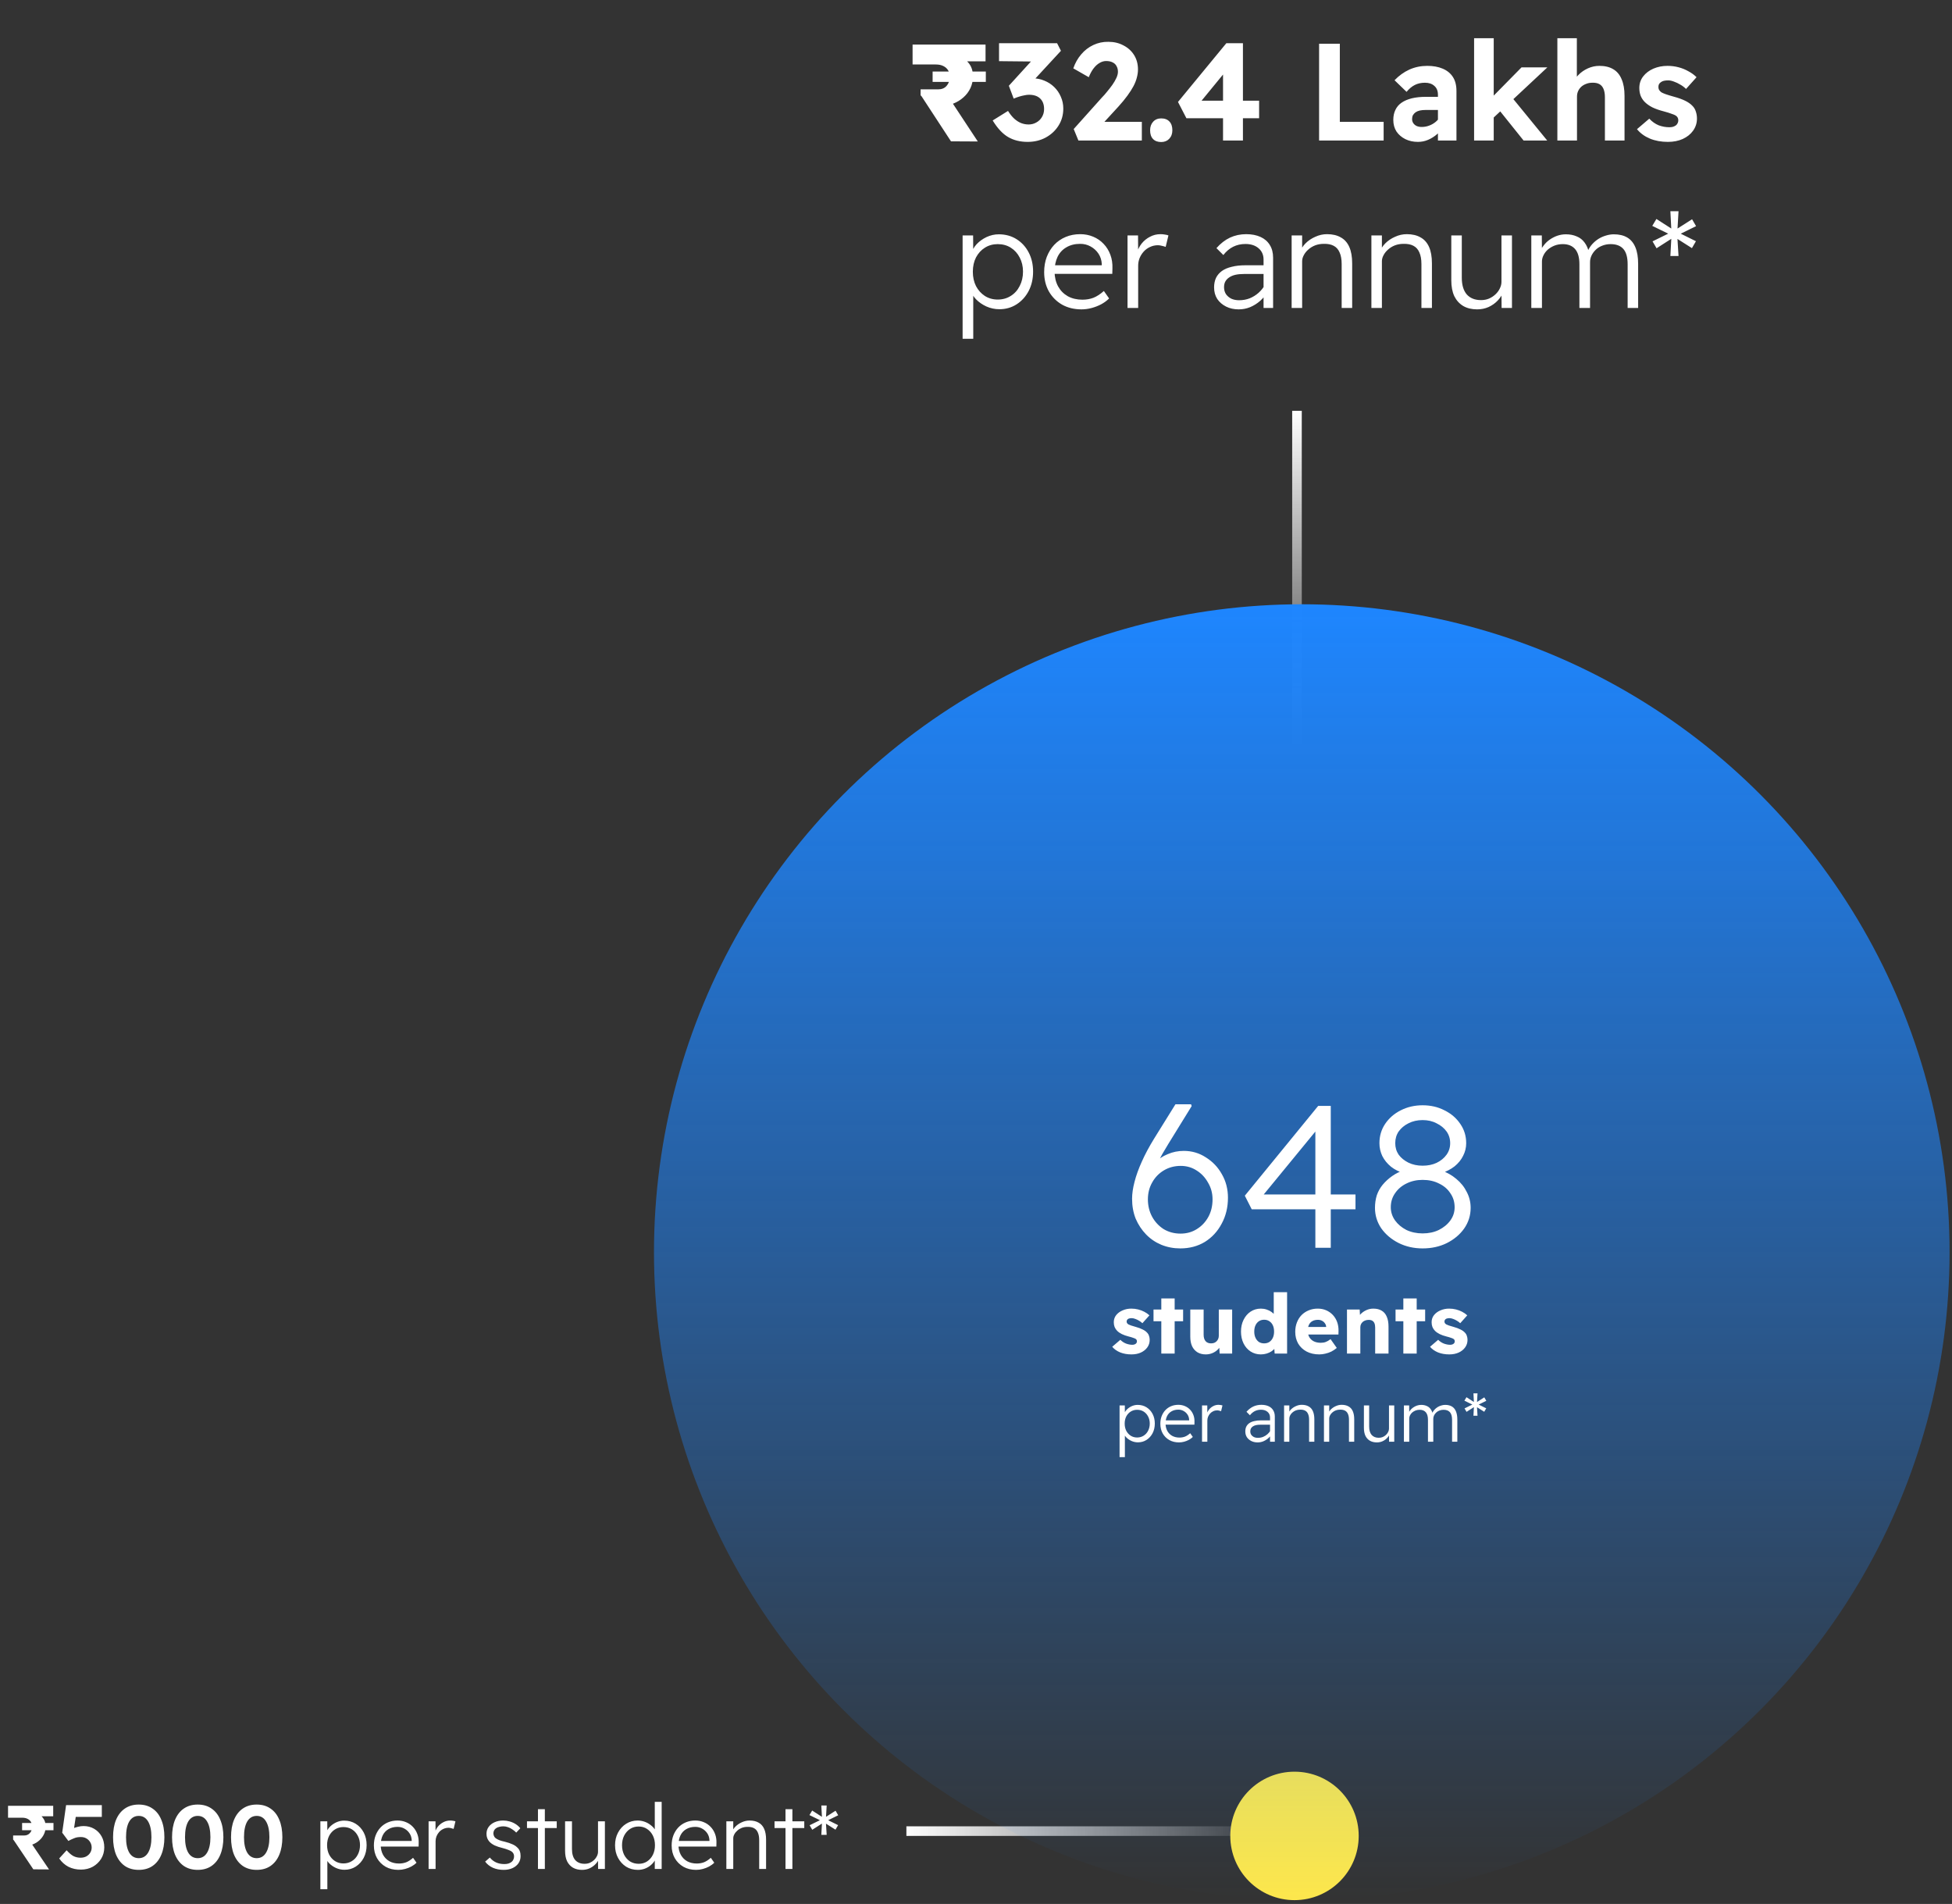 <svg width="443" height="432" viewBox="0 0 443 432" fill="none" xmlns="http://www.w3.org/2000/svg">
<rect x="0" y="0" width="443" height="432" fill="#333333" stroke="none"/>
<path d="M211.372 24.04L208.926 21.625V20.276H212.909C213.724 20.276 214.362 20.015 214.822 19.492C215.303 18.949 215.543 18.259 215.543 17.422C215.543 16.837 215.418 16.346 215.167 15.948C214.916 15.53 214.55 15.206 214.069 14.976C213.609 14.746 213.045 14.631 212.376 14.631H207.107V10.115H223.666V13.91H216.735L214.101 11.401C215.292 11.61 216.4 11.955 217.425 12.436C218.45 12.917 219.265 13.554 219.871 14.349C220.499 15.143 220.812 16.126 220.812 17.297C220.812 18.259 220.624 19.147 220.248 19.963C219.871 20.778 219.338 21.489 218.648 22.096C217.979 22.702 217.185 23.183 216.265 23.538C215.365 23.873 214.383 24.04 213.316 24.04H211.372ZM215.825 32.069L209.02 21.657L214.508 20.872L221.91 32.1L215.825 32.069ZM211.654 18.583V16.231H223.729V18.583H211.654ZM233.221 32.194C231.527 32.194 230.053 31.829 228.798 31.097C227.544 30.365 226.373 29.11 225.286 27.333L228.767 25.169C229.227 25.901 229.708 26.497 230.21 26.957C230.711 27.396 231.224 27.72 231.746 27.929C232.29 28.138 232.855 28.243 233.44 28.243C234.067 28.243 234.642 28.096 235.165 27.804C235.709 27.511 236.137 27.103 236.451 26.581C236.785 26.037 236.953 25.42 236.953 24.73C236.953 24.04 236.817 23.455 236.545 22.974C236.273 22.493 235.886 22.127 235.385 21.876C234.883 21.625 234.266 21.5 233.534 21.5C233.221 21.5 232.876 21.541 232.499 21.625C232.144 21.688 231.757 21.782 231.339 21.907C230.921 22.033 230.492 22.19 230.053 22.378L228.955 19.461L234.726 13.126L235.918 13.973L226.728 13.878V9.801H239.901L240.779 11.526L233.566 19.336L232.499 18.081C232.666 18.018 232.938 17.956 233.315 17.893C233.691 17.809 234.036 17.767 234.35 17.767C235.291 17.767 236.179 17.945 237.015 18.301C237.852 18.635 238.594 19.116 239.242 19.743C239.89 20.371 240.392 21.102 240.748 21.939C241.124 22.775 241.312 23.674 241.312 24.636C241.312 26.079 240.946 27.375 240.215 28.525C239.504 29.654 238.531 30.553 237.298 31.222C236.085 31.87 234.726 32.194 233.221 32.194ZM244.741 31.881L243.675 29.278L250.104 22.096C250.481 21.719 250.868 21.28 251.265 20.778C251.683 20.276 252.08 19.764 252.457 19.241C252.833 18.698 253.136 18.175 253.366 17.673C253.596 17.172 253.711 16.712 253.711 16.293C253.711 15.791 253.607 15.363 253.398 15.008C253.209 14.631 252.917 14.349 252.519 14.161C252.122 13.952 251.631 13.847 251.045 13.847C250.523 13.847 250.021 13.993 249.54 14.286C249.059 14.558 248.61 14.966 248.191 15.509C247.773 16.053 247.407 16.722 247.094 17.517L243.581 15.509C243.999 14.297 244.595 13.241 245.369 12.342C246.142 11.422 247.062 10.711 248.129 10.209C249.195 9.707 250.334 9.467 251.547 9.488C252.823 9.488 253.962 9.759 254.966 10.303C255.99 10.826 256.795 11.557 257.381 12.498C257.966 13.439 258.259 14.527 258.259 15.76C258.259 16.346 258.175 16.952 258.008 17.579C257.862 18.186 257.611 18.834 257.255 19.524C256.9 20.193 256.44 20.914 255.875 21.688C255.311 22.461 254.631 23.287 253.837 24.166L248.913 29.529L248.285 27.647H259.137V31.881H244.741ZM263.523 32.226C262.729 32.226 262.112 31.996 261.673 31.536C261.234 31.076 261.014 30.417 261.014 29.56C261.014 28.765 261.244 28.117 261.704 27.616C262.164 27.114 262.771 26.863 263.523 26.863C264.339 26.863 264.966 27.103 265.405 27.584C265.844 28.044 266.064 28.703 266.064 29.56C266.064 30.355 265.823 31.003 265.342 31.505C264.882 31.985 264.276 32.226 263.523 32.226ZM277.564 31.881V14.223L279.665 14.349L272.075 23.601L271.574 22.848H285.75V26.831H269.253L267.34 23.131L278.317 9.801H282.08V31.881H277.564ZM299.365 31.881V9.927H304.07V27.647H314.012V31.881H299.365ZM326.335 31.881V21.5C326.335 20.622 326.063 19.952 325.52 19.492C324.997 19.012 324.286 18.771 323.387 18.771C322.53 18.771 321.766 18.938 321.097 19.273C320.428 19.607 319.801 20.13 319.215 20.841L316.487 18.206C317.491 17.161 318.609 16.356 319.843 15.791C321.097 15.227 322.456 14.945 323.92 14.945C325.258 14.945 326.419 15.154 327.401 15.572C328.405 15.99 329.179 16.617 329.722 17.454C330.266 18.29 330.538 19.346 330.538 20.622V31.881H326.335ZM321.787 32.194C320.742 32.194 319.79 31.985 318.933 31.567C318.097 31.149 317.428 30.574 316.926 29.842C316.445 29.09 316.205 28.211 316.205 27.208C316.205 26.351 316.361 25.598 316.675 24.95C316.989 24.28 317.449 23.737 318.055 23.319C318.682 22.88 319.456 22.545 320.376 22.315C321.317 22.085 322.404 21.97 323.638 21.97H328.53L328.248 24.95H323.575C323.073 24.95 322.624 24.991 322.226 25.075C321.85 25.159 321.526 25.295 321.254 25.483C321.003 25.671 320.805 25.89 320.658 26.141C320.533 26.392 320.47 26.685 320.47 27.02C320.47 27.375 320.564 27.689 320.752 27.96C320.94 28.232 321.191 28.441 321.505 28.588C321.84 28.734 322.216 28.807 322.634 28.807C323.24 28.807 323.815 28.703 324.359 28.494C324.924 28.285 325.425 27.992 325.864 27.616C326.304 27.239 326.649 26.811 326.899 26.33L327.746 28.556C327.307 29.267 326.774 29.895 326.147 30.438C325.52 30.982 324.84 31.41 324.108 31.724C323.376 32.038 322.603 32.194 321.787 32.194ZM338.745 26.894L337.522 23.193L345.3 15.29H351.165L338.745 26.894ZM334.542 31.881V8.672H338.996V31.881H334.542ZM345.77 31.881L339.811 24.448L342.979 21.907L351.133 31.881H345.77ZM353.44 31.881V8.672H357.862V18.677L356.984 19.053C357.193 18.301 357.601 17.621 358.207 17.015C358.813 16.387 359.535 15.886 360.371 15.509C361.207 15.133 362.075 14.945 362.974 14.945C364.229 14.945 365.274 15.196 366.111 15.697C366.968 16.199 367.606 16.962 368.024 17.987C368.463 18.991 368.682 20.245 368.682 21.75V31.881H364.229V22.064C364.229 21.311 364.124 20.684 363.915 20.182C363.706 19.681 363.392 19.315 362.974 19.085C362.556 18.855 362.023 18.75 361.375 18.771C360.873 18.771 360.413 18.855 359.995 19.022C359.577 19.168 359.2 19.388 358.866 19.681C358.552 19.973 358.312 20.308 358.144 20.684C357.977 21.061 357.893 21.479 357.893 21.939V31.881H355.667C355.207 31.881 354.788 31.881 354.412 31.881C354.036 31.881 353.712 31.881 353.44 31.881ZM378.533 32.194C377.006 32.194 375.637 31.944 374.424 31.442C373.232 30.94 372.26 30.229 371.507 29.309L374.299 26.925C374.947 27.616 375.658 28.117 376.431 28.431C377.226 28.724 378.031 28.87 378.846 28.87C379.139 28.87 379.411 28.839 379.662 28.776C379.913 28.692 380.132 28.588 380.32 28.462C380.508 28.316 380.644 28.149 380.728 27.96C380.833 27.772 380.885 27.553 380.885 27.302C380.885 26.842 380.697 26.486 380.32 26.235C380.153 26.11 379.839 25.974 379.379 25.828C378.94 25.66 378.376 25.483 377.686 25.295C376.619 25.023 375.72 24.709 374.989 24.354C374.257 23.977 373.661 23.549 373.201 23.068C372.825 22.671 372.532 22.21 372.323 21.688C372.135 21.165 372.04 20.59 372.04 19.963C372.04 18.959 372.333 18.081 372.919 17.328C373.504 16.576 374.278 15.99 375.239 15.572C376.222 15.154 377.289 14.945 378.439 14.945C379.296 14.945 380.122 15.049 380.916 15.258C381.732 15.467 382.484 15.771 383.174 16.168C383.885 16.544 384.502 16.994 385.025 17.517L382.641 20.182C382.265 19.806 381.836 19.482 381.355 19.21C380.874 18.917 380.393 18.687 379.913 18.52C379.432 18.332 378.993 18.238 378.595 18.238C378.24 18.238 377.916 18.269 377.623 18.332C377.351 18.395 377.121 18.499 376.933 18.646C376.745 18.771 376.599 18.928 376.494 19.116C376.41 19.304 376.369 19.513 376.369 19.743C376.369 19.973 376.421 20.193 376.525 20.402C376.651 20.59 376.818 20.768 377.027 20.935C377.236 21.061 377.571 21.207 378.031 21.374C378.512 21.541 379.129 21.73 379.881 21.939C380.885 22.21 381.732 22.514 382.422 22.848C383.112 23.183 383.666 23.57 384.084 24.009C384.46 24.385 384.722 24.824 384.868 25.326C385.035 25.807 385.119 26.33 385.119 26.894C385.119 27.919 384.826 28.839 384.241 29.654C383.676 30.449 382.892 31.076 381.888 31.536C380.906 31.975 379.787 32.194 378.533 32.194ZM218.462 76.875V53.415H220.845L220.877 57.775L220.438 57.618C220.626 56.823 221.023 56.092 221.629 55.422C222.257 54.753 223.009 54.21 223.888 53.791C224.787 53.373 225.717 53.164 226.679 53.164C228.184 53.164 229.522 53.53 230.693 54.262C231.864 54.994 232.784 55.997 233.453 57.273C234.122 58.548 234.457 60.002 234.457 61.632C234.457 63.263 234.122 64.727 233.453 66.023C232.784 67.299 231.864 68.313 230.693 69.065C229.543 69.797 228.247 70.163 226.804 70.163C225.78 70.163 224.797 69.954 223.856 69.536C222.936 69.118 222.142 68.564 221.473 67.874C220.824 67.184 220.427 66.441 220.281 65.647L220.877 65.396V76.875H218.462ZM226.428 67.968C227.536 67.968 228.519 67.696 229.376 67.152C230.254 66.609 230.934 65.856 231.415 64.894C231.917 63.932 232.167 62.845 232.167 61.632C232.167 60.441 231.917 59.374 231.415 58.433C230.934 57.492 230.265 56.75 229.407 56.206C228.55 55.663 227.557 55.391 226.428 55.391C225.341 55.391 224.368 55.663 223.511 56.206C222.675 56.729 222.006 57.461 221.504 58.402C221.023 59.343 220.783 60.43 220.783 61.664C220.783 62.876 221.023 63.964 221.504 64.925C222.006 65.866 222.675 66.609 223.511 67.152C224.368 67.696 225.341 67.968 226.428 67.968ZM245.437 70.195C243.785 70.195 242.322 69.839 241.046 69.128C239.771 68.396 238.767 67.393 238.035 66.117C237.324 64.842 236.969 63.389 236.969 61.758C236.969 60.482 237.168 59.322 237.565 58.276C237.983 57.21 238.548 56.301 239.258 55.548C239.99 54.774 240.858 54.178 241.862 53.76C242.865 53.342 243.963 53.133 245.155 53.133C246.2 53.133 247.172 53.321 248.072 53.697C248.991 54.074 249.786 54.617 250.455 55.328C251.124 56.018 251.636 56.844 251.992 57.806C252.347 58.747 252.504 59.792 252.462 60.942L252.431 62.134H238.694L238.192 60.19H250.455L250.016 60.723L250.047 59.939C250.006 59.04 249.755 58.245 249.295 57.555C248.835 56.865 248.239 56.322 247.507 55.924C246.796 55.527 246.012 55.328 245.155 55.328C243.942 55.328 242.897 55.59 242.018 56.112C241.14 56.614 240.471 57.336 240.011 58.276C239.572 59.197 239.342 60.305 239.321 61.601C239.342 62.897 239.614 64.026 240.137 64.988C240.659 65.929 241.391 66.671 242.332 67.215C243.294 67.738 244.402 67.999 245.657 67.999C246.556 67.999 247.392 67.853 248.166 67.56C248.939 67.246 249.723 66.734 250.518 66.023L251.71 67.717C251.208 68.219 250.612 68.658 249.922 69.034C249.253 69.389 248.532 69.672 247.758 69.881C246.984 70.09 246.211 70.195 245.437 70.195ZM255.889 69.881V53.415H258.273L258.304 58.182L258.022 57.367C258.231 56.614 258.587 55.914 259.088 55.266C259.611 54.617 260.238 54.105 260.97 53.729C261.702 53.331 262.507 53.133 263.385 53.133C263.741 53.133 264.075 53.164 264.389 53.227C264.702 53.269 264.964 53.331 265.173 53.415L264.546 56.018C264.253 55.914 263.95 55.83 263.636 55.767C263.343 55.684 263.061 55.642 262.789 55.642C262.141 55.642 261.535 55.778 260.97 56.05C260.426 56.301 259.956 56.646 259.559 57.085C259.162 57.524 258.848 58.026 258.618 58.59C258.409 59.134 258.304 59.698 258.304 60.284V69.881H255.889ZM286.761 69.881V58.904C286.761 57.837 286.385 56.98 285.632 56.332C284.88 55.684 283.886 55.36 282.653 55.36C281.628 55.36 280.698 55.569 279.862 55.987C279.025 56.405 278.283 57.032 277.635 57.869L276.067 56.301C277.007 55.234 278.032 54.44 279.14 53.917C280.269 53.394 281.492 53.133 282.81 53.133C284.064 53.133 285.151 53.342 286.071 53.76C286.991 54.178 287.692 54.785 288.173 55.579C288.675 56.374 288.926 57.336 288.926 58.465V69.881H286.761ZM281.116 70.195C280.05 70.195 279.098 69.985 278.262 69.567C277.426 69.149 276.757 68.574 276.255 67.842C275.774 67.09 275.533 66.211 275.533 65.208C275.533 64.392 275.68 63.671 275.973 63.044C276.286 62.416 276.736 61.894 277.321 61.475C277.907 61.057 278.649 60.744 279.548 60.535C280.447 60.305 281.472 60.19 282.622 60.19H287.828L287.64 62.166H282.308C281.576 62.166 280.928 62.228 280.363 62.354C279.82 62.479 279.349 62.678 278.952 62.95C278.576 63.2 278.283 63.514 278.074 63.891C277.886 64.246 277.792 64.675 277.792 65.176C277.792 65.762 277.938 66.284 278.231 66.745C278.544 67.184 278.952 67.529 279.454 67.779C279.977 68.01 280.562 68.124 281.21 68.124C282.067 68.124 282.872 67.978 283.625 67.685C284.378 67.372 285.047 66.954 285.632 66.431C286.239 65.887 286.72 65.281 287.075 64.612L287.734 66.117C287.274 66.912 286.699 67.623 286.009 68.25C285.319 68.856 284.556 69.337 283.719 69.693C282.904 70.027 282.036 70.195 281.116 70.195ZM293.133 69.881V53.415H295.517V56.928L295.046 57.21C295.276 56.478 295.694 55.809 296.301 55.203C296.907 54.596 297.639 54.105 298.496 53.729C299.353 53.331 300.242 53.133 301.162 53.133C302.396 53.133 303.431 53.373 304.267 53.854C305.124 54.314 305.772 55.036 306.212 56.018C306.651 57.001 306.87 58.245 306.87 59.751V69.881H304.487V59.907C304.487 58.841 304.33 57.963 304.016 57.273C303.723 56.583 303.274 56.081 302.667 55.767C302.082 55.454 301.34 55.307 300.441 55.328C299.73 55.328 299.071 55.443 298.465 55.673C297.879 55.903 297.367 56.217 296.928 56.614C296.489 56.991 296.144 57.419 295.893 57.9C295.642 58.36 295.517 58.82 295.517 59.28V69.881H294.356C294.168 69.881 293.969 69.881 293.76 69.881C293.551 69.881 293.342 69.881 293.133 69.881ZM311.234 69.881V53.415H313.618V56.928L313.147 57.21C313.377 56.478 313.796 55.809 314.402 55.203C315.008 54.596 315.74 54.105 316.597 53.729C317.455 53.331 318.343 53.133 319.263 53.133C320.497 53.133 321.532 53.373 322.368 53.854C323.225 54.314 323.874 55.036 324.313 56.018C324.752 57.001 324.971 58.245 324.971 59.751V69.881H322.588V59.907C322.588 58.841 322.431 57.963 322.117 57.273C321.825 56.583 321.375 56.081 320.769 55.767C320.183 55.454 319.441 55.307 318.542 55.328C317.831 55.328 317.172 55.443 316.566 55.673C315.981 55.903 315.468 56.217 315.029 56.614C314.59 56.991 314.245 57.419 313.994 57.9C313.743 58.36 313.618 58.82 313.618 59.28V69.881H312.457C312.269 69.881 312.071 69.881 311.862 69.881C311.652 69.881 311.443 69.881 311.234 69.881ZM335.232 70.195C334.019 70.195 332.974 69.944 332.095 69.442C331.217 68.919 330.538 68.177 330.057 67.215C329.597 66.232 329.367 65.03 329.367 63.608V53.415H331.75V63.012C331.75 64.664 332.127 65.929 332.88 66.807C333.653 67.665 334.73 68.093 336.11 68.093C336.779 68.093 337.385 67.978 337.929 67.748C338.494 67.497 338.985 67.173 339.403 66.776C339.821 66.379 340.145 65.94 340.375 65.459C340.626 64.957 340.752 64.455 340.752 63.953V53.415H343.135V69.881H340.783L340.752 66.305L341.222 66.055C340.971 66.807 340.543 67.508 339.936 68.156C339.351 68.783 338.65 69.285 337.835 69.661C337.04 70.017 336.173 70.195 335.232 70.195ZM347.526 69.881V53.415H349.91L349.941 57.147L349.377 57.367C349.628 56.74 349.952 56.175 350.349 55.673C350.746 55.151 351.206 54.712 351.729 54.356C352.273 53.98 352.848 53.687 353.454 53.478C354.081 53.269 354.719 53.164 355.367 53.164C356.287 53.164 357.103 53.321 357.814 53.635C358.545 53.927 359.141 54.387 359.601 55.015C360.082 55.642 360.427 56.437 360.636 57.398H360.197L360.385 56.865C360.636 56.322 360.96 55.83 361.358 55.391C361.776 54.931 362.246 54.534 362.769 54.199C363.313 53.865 363.877 53.614 364.463 53.447C365.069 53.258 365.665 53.164 366.25 53.164C367.463 53.164 368.477 53.405 369.292 53.886C370.108 54.367 370.725 55.109 371.143 56.112C371.561 57.095 371.77 58.35 371.77 59.876V69.881H369.387V59.97C369.387 58.381 369.062 57.221 368.414 56.489C367.766 55.757 366.804 55.391 365.529 55.391C364.86 55.391 364.233 55.506 363.647 55.736C363.083 55.945 362.591 56.248 362.173 56.646C361.755 57.043 361.431 57.482 361.201 57.963C360.971 58.444 360.856 58.956 360.856 59.5V69.881H358.441V59.939C358.441 58.412 358.117 57.273 357.469 56.52C356.82 55.767 355.89 55.391 354.677 55.391C353.987 55.391 353.35 55.506 352.764 55.736C352.2 55.966 351.698 56.269 351.259 56.646C350.84 57.022 350.516 57.451 350.286 57.931C350.056 58.392 349.941 58.862 349.941 59.343V69.881H347.526ZM379.086 58.088L379.305 54.011L379.525 54.042L375.949 56.332L375.04 54.764L378.866 52.882L378.835 53.133L374.977 51.251L375.918 49.683L379.525 52.004L379.305 52.129L379.086 47.927H380.936L380.685 52.255L380.372 52.067L384.01 49.746L384.919 51.314L381.093 53.196V52.851L384.888 54.732L383.978 56.301L380.372 54.011L380.685 54.042L380.936 58.088H379.086Z" fill="white"/>
<line x1="294.345" y1="169.162" x2="294.345" y2="93.216" stroke="url(#paint0_linear_197_672)" stroke-width="2.178"/>
<path d="M4.336 418.836L2.978 417.395V416.469H5.468C6.017 416.469 6.456 416.284 6.785 415.914C7.128 415.529 7.3 415.042 7.3 414.452C7.3 414.041 7.204 413.684 7.012 413.382C6.833 413.08 6.573 412.847 6.23 412.682C5.9 412.518 5.502 412.435 5.036 412.435H1.825V409.739H12.075V412.106H7.753L5.921 410.583C6.717 410.665 7.451 410.871 8.123 411.2C8.809 411.516 9.351 411.941 9.749 412.476C10.161 413.011 10.367 413.656 10.367 414.411C10.367 415.029 10.243 415.605 9.996 416.14C9.749 416.675 9.406 417.142 8.967 417.54C8.542 417.937 8.034 418.253 7.444 418.486C6.868 418.72 6.243 418.836 5.571 418.836H4.336ZM7.568 424.146L3.039 417.416L6.209 416.902L11.128 424.167L7.568 424.146ZM5.015 415.276V413.629H12.137V415.276H5.015ZM18.375 424.208C17.332 424.208 16.386 423.995 15.535 423.57C14.698 423.131 13.998 422.5 13.435 421.677L15.123 419.824C15.713 420.483 16.241 420.929 16.708 421.162C17.188 421.395 17.717 421.512 18.293 421.512C18.773 421.512 19.198 421.416 19.569 421.224C19.953 421.018 20.255 420.737 20.475 420.38C20.694 420.023 20.804 419.632 20.804 419.207C20.804 418.754 20.694 418.349 20.475 417.992C20.255 417.622 19.96 417.334 19.59 417.128C19.233 416.922 18.821 416.819 18.355 416.819C18.067 416.819 17.792 416.84 17.531 416.881C17.284 416.922 17.003 417.011 16.688 417.149C16.372 417.272 15.981 417.457 15.514 417.704L14.115 415.831L15 409.574H23.109V412.25H16.585L17.326 411.344L16.646 415.872L15.679 415.399C15.885 415.207 16.166 415.035 16.523 414.884C16.893 414.72 17.284 414.589 17.696 414.493C18.121 414.384 18.54 414.329 18.951 414.329C19.857 414.329 20.66 414.535 21.36 414.946C22.073 415.358 22.636 415.927 23.047 416.655C23.459 417.382 23.665 418.219 23.665 419.166C23.665 420.112 23.431 420.97 22.965 421.738C22.498 422.493 21.867 423.097 21.072 423.55C20.276 423.989 19.377 424.208 18.375 424.208ZM31.485 424.27C30.264 424.27 29.214 423.975 28.336 423.385C27.471 422.781 26.806 421.93 26.339 420.833C25.886 419.721 25.66 418.397 25.66 416.86C25.66 415.324 25.886 414.006 26.339 412.909C26.806 411.797 27.471 410.946 28.336 410.356C29.214 409.753 30.264 409.451 31.485 409.451C32.706 409.451 33.749 409.753 34.613 410.356C35.491 410.946 36.157 411.797 36.61 412.909C37.076 414.006 37.309 415.324 37.309 416.86C37.309 418.397 37.076 419.721 36.61 420.833C36.157 421.93 35.491 422.781 34.613 423.385C33.749 423.975 32.706 424.27 31.485 424.27ZM31.485 421.615C32.404 421.615 33.111 421.203 33.605 420.38C34.112 419.543 34.366 418.37 34.366 416.86C34.366 415.31 34.112 414.116 33.605 413.279C33.111 412.442 32.404 412.024 31.485 412.024C30.565 412.024 29.852 412.442 29.344 413.279C28.85 414.116 28.603 415.31 28.603 416.86C28.603 418.37 28.85 419.543 29.344 420.38C29.852 421.203 30.565 421.615 31.485 421.615ZM44.871 424.27C43.65 424.27 42.6 423.975 41.722 423.385C40.858 422.781 40.192 421.93 39.726 420.833C39.273 419.721 39.046 418.397 39.046 416.86C39.046 415.324 39.273 414.006 39.726 412.909C40.192 411.797 40.858 410.946 41.722 410.356C42.6 409.753 43.65 409.451 44.871 409.451C46.092 409.451 47.135 409.753 48 410.356C48.878 410.946 49.543 411.797 49.996 412.909C50.463 414.006 50.696 415.324 50.696 416.86C50.696 418.397 50.463 419.721 49.996 420.833C49.543 421.93 48.878 422.781 48 423.385C47.135 423.975 46.092 424.27 44.871 424.27ZM44.871 421.615C45.791 421.615 46.497 421.203 46.991 420.38C47.499 419.543 47.753 418.37 47.753 416.86C47.753 415.31 47.499 414.116 46.991 413.279C46.497 412.442 45.791 412.024 44.871 412.024C43.952 412.024 43.238 412.442 42.731 413.279C42.237 414.116 41.99 415.31 41.99 416.86C41.99 418.37 42.237 419.543 42.731 420.38C43.238 421.203 43.952 421.615 44.871 421.615ZM58.258 424.27C57.036 424.27 55.987 423.975 55.108 423.385C54.244 422.781 53.578 421.93 53.112 420.833C52.659 419.721 52.433 418.397 52.433 416.86C52.433 415.324 52.659 414.006 53.112 412.909C53.578 411.797 54.244 410.946 55.108 410.356C55.987 409.753 57.036 409.451 58.258 409.451C59.479 409.451 60.522 409.753 61.386 410.356C62.264 410.946 62.93 411.797 63.383 412.909C63.849 414.006 64.082 415.324 64.082 416.86C64.082 418.397 63.849 419.721 63.383 420.833C62.93 421.93 62.264 422.781 61.386 423.385C60.522 423.975 59.479 424.27 58.258 424.27ZM58.258 421.615C59.177 421.615 59.883 421.203 60.377 420.38C60.885 419.543 61.139 418.37 61.139 416.86C61.139 415.31 60.885 414.116 60.377 413.279C59.883 412.442 59.177 412.024 58.258 412.024C57.338 412.024 56.625 412.442 56.117 413.279C55.623 414.116 55.376 415.31 55.376 416.86C55.376 418.37 55.623 419.543 56.117 420.38C56.625 421.203 57.338 421.615 58.258 421.615ZM72.707 428.654V413.258H74.272L74.292 416.119L74.004 416.016C74.127 415.495 74.388 415.015 74.786 414.576C75.198 414.137 75.692 413.78 76.268 413.505C76.858 413.231 77.469 413.094 78.1 413.094C79.088 413.094 79.966 413.334 80.734 413.814C81.503 414.294 82.106 414.953 82.546 415.79C82.985 416.627 83.204 417.581 83.204 418.651C83.204 419.721 82.985 420.682 82.546 421.532C82.106 422.369 81.503 423.035 80.734 423.529C79.98 424.009 79.129 424.249 78.182 424.249C77.51 424.249 76.865 424.112 76.247 423.838C75.644 423.563 75.122 423.2 74.683 422.747C74.258 422.294 73.997 421.807 73.901 421.286L74.292 421.121V428.654H72.707ZM77.935 422.809C78.662 422.809 79.307 422.63 79.87 422.273C80.446 421.917 80.892 421.423 81.208 420.792C81.537 420.16 81.702 419.447 81.702 418.651C81.702 417.869 81.537 417.169 81.208 416.552C80.892 415.934 80.453 415.447 79.89 415.09C79.328 414.734 78.676 414.555 77.935 414.555C77.222 414.555 76.584 414.734 76.021 415.09C75.472 415.433 75.033 415.914 74.704 416.531C74.388 417.149 74.23 417.862 74.23 418.672C74.23 419.467 74.388 420.181 74.704 420.812C75.033 421.43 75.472 421.917 76.021 422.273C76.584 422.63 77.222 422.809 77.935 422.809ZM90.41 424.27C89.326 424.27 88.365 424.037 87.528 423.57C86.691 423.09 86.033 422.431 85.552 421.594C85.086 420.757 84.853 419.804 84.853 418.733C84.853 417.896 84.983 417.135 85.244 416.449C85.518 415.749 85.889 415.152 86.355 414.658C86.835 414.15 87.405 413.759 88.064 413.485C88.722 413.21 89.442 413.073 90.225 413.073C90.911 413.073 91.549 413.197 92.139 413.444C92.743 413.691 93.264 414.047 93.703 414.514C94.142 414.967 94.478 415.509 94.712 416.14C94.945 416.757 95.048 417.444 95.02 418.198L95 418.98H85.985L85.655 417.704H93.703L93.415 418.054L93.435 417.54C93.408 416.95 93.243 416.428 92.941 415.975C92.64 415.523 92.249 415.166 91.768 414.905C91.302 414.644 90.787 414.514 90.225 414.514C89.429 414.514 88.743 414.686 88.166 415.029C87.59 415.358 87.151 415.831 86.849 416.449C86.561 417.052 86.41 417.78 86.396 418.63C86.41 419.481 86.588 420.222 86.931 420.853C87.275 421.471 87.755 421.958 88.372 422.315C89.003 422.658 89.731 422.829 90.554 422.829C91.144 422.829 91.693 422.733 92.201 422.541C92.708 422.335 93.223 421.999 93.744 421.532L94.526 422.644C94.197 422.973 93.806 423.261 93.353 423.508C92.914 423.742 92.441 423.927 91.933 424.064C91.425 424.201 90.918 424.27 90.41 424.27ZM97.269 424.064V413.258H98.833L98.854 416.387L98.669 415.852C98.806 415.358 99.039 414.898 99.368 414.473C99.712 414.047 100.123 413.711 100.603 413.464C101.084 413.204 101.612 413.073 102.188 413.073C102.422 413.073 102.641 413.094 102.847 413.135C103.053 413.162 103.224 413.204 103.361 413.258L102.95 414.967C102.758 414.898 102.559 414.843 102.353 414.802C102.161 414.747 101.976 414.72 101.797 414.72C101.372 414.72 100.974 414.809 100.603 414.987C100.247 415.152 99.938 415.378 99.677 415.667C99.416 415.955 99.211 416.284 99.06 416.655C98.923 417.011 98.854 417.382 98.854 417.766V424.064H97.269ZM114.318 424.27C113.413 424.27 112.596 424.112 111.869 423.797C111.142 423.467 110.552 423.001 110.099 422.397L111.169 421.471C111.567 421.965 112.04 422.335 112.589 422.582C113.138 422.829 113.762 422.953 114.462 422.953C114.819 422.953 115.135 422.911 115.409 422.829C115.683 422.733 115.917 422.61 116.109 422.459C116.301 422.294 116.438 422.109 116.52 421.903C116.617 421.683 116.665 421.45 116.665 421.203C116.665 420.75 116.486 420.387 116.129 420.112C115.937 419.975 115.67 419.845 115.327 419.721C114.997 419.584 114.593 419.454 114.112 419.33C113.371 419.152 112.747 418.946 112.239 418.713C111.745 418.466 111.354 418.184 111.066 417.869C110.847 417.622 110.682 417.354 110.572 417.066C110.462 416.778 110.408 416.449 110.408 416.078C110.408 415.488 110.572 414.967 110.902 414.514C111.231 414.061 111.677 413.711 112.239 413.464C112.816 413.204 113.467 413.073 114.195 413.073C114.689 413.073 115.176 413.142 115.656 413.279C116.15 413.416 116.603 413.615 117.014 413.876C117.426 414.137 117.783 414.452 118.085 414.823L117.159 415.811C116.884 415.523 116.582 415.276 116.253 415.07C115.937 414.85 115.608 414.686 115.265 414.576C114.922 414.452 114.586 414.391 114.256 414.391C113.9 414.391 113.577 414.432 113.289 414.514C113.001 414.583 112.754 414.692 112.548 414.843C112.356 414.981 112.212 415.152 112.116 415.358C112.02 415.55 111.972 415.776 111.972 416.037C111.986 416.229 112.034 416.421 112.116 416.613C112.198 416.792 112.315 416.943 112.466 417.066C112.658 417.217 112.932 417.368 113.289 417.519C113.646 417.656 114.078 417.78 114.586 417.889C115.244 418.054 115.8 418.239 116.253 418.445C116.706 418.637 117.069 418.871 117.344 419.145C117.632 419.392 117.838 419.68 117.961 420.009C118.085 420.339 118.146 420.716 118.146 421.141C118.146 421.759 117.982 422.308 117.652 422.788C117.323 423.255 116.87 423.618 116.294 423.879C115.718 424.14 115.059 424.27 114.318 424.27ZM122.088 424.064V410.5H123.652V424.064H122.088ZM119.598 414.782V413.258H126.349V414.782H119.598ZM132.092 424.27C131.296 424.27 130.61 424.105 130.034 423.776C129.458 423.433 129.012 422.946 128.696 422.315C128.394 421.67 128.243 420.881 128.243 419.948V413.258H129.807V419.557C129.807 420.641 130.054 421.471 130.548 422.047C131.056 422.61 131.763 422.891 132.668 422.891C133.107 422.891 133.505 422.815 133.862 422.665C134.233 422.5 134.555 422.287 134.83 422.026C135.104 421.766 135.317 421.478 135.468 421.162C135.632 420.833 135.715 420.503 135.715 420.174V413.258H137.279V424.064H135.735L135.715 421.718L136.023 421.553C135.859 422.047 135.577 422.507 135.179 422.932C134.795 423.344 134.336 423.673 133.8 423.92C133.279 424.153 132.71 424.27 132.092 424.27ZM144.771 424.27C143.769 424.27 142.877 424.03 142.095 423.55C141.327 423.056 140.716 422.39 140.263 421.553C139.811 420.716 139.584 419.762 139.584 418.692C139.584 417.608 139.811 416.648 140.263 415.811C140.716 414.96 141.327 414.294 142.095 413.814C142.877 413.32 143.749 413.073 144.709 413.073C145.244 413.073 145.766 413.162 146.273 413.341C146.781 413.519 147.234 413.766 147.632 414.082C148.043 414.384 148.373 414.727 148.62 415.111C148.867 415.495 149.004 415.893 149.031 416.305H148.599V408.833H150.163V424.064H148.599V421.162L148.928 421.141C148.887 421.553 148.743 421.944 148.496 422.315C148.249 422.685 147.934 423.021 147.549 423.323C147.179 423.611 146.754 423.845 146.273 424.023C145.793 424.188 145.292 424.27 144.771 424.27ZM144.956 422.891C145.67 422.891 146.301 422.713 146.85 422.356C147.412 421.985 147.851 421.484 148.167 420.853C148.482 420.222 148.64 419.495 148.64 418.672C148.64 417.848 148.482 417.121 148.167 416.49C147.851 415.859 147.412 415.358 146.85 414.987C146.301 414.617 145.663 414.432 144.935 414.432C144.208 414.432 143.556 414.617 142.98 414.987C142.418 415.358 141.972 415.866 141.642 416.51C141.327 417.142 141.169 417.869 141.169 418.692C141.169 419.488 141.327 420.208 141.642 420.853C141.972 421.484 142.418 421.985 142.98 422.356C143.556 422.713 144.215 422.891 144.956 422.891ZM157.985 424.27C156.901 424.27 155.941 424.037 155.104 423.57C154.267 423.09 153.608 422.431 153.128 421.594C152.661 420.757 152.428 419.804 152.428 418.733C152.428 417.896 152.558 417.135 152.819 416.449C153.093 415.749 153.464 415.152 153.93 414.658C154.411 414.15 154.98 413.759 155.639 413.485C156.297 413.21 157.018 413.073 157.8 413.073C158.486 413.073 159.124 413.197 159.714 413.444C160.318 413.691 160.839 414.047 161.278 414.514C161.717 414.967 162.053 415.509 162.287 416.14C162.52 416.757 162.623 417.444 162.595 418.198L162.575 418.98H153.56L153.231 417.704H161.278L160.99 418.054L161.011 417.54C160.983 416.95 160.819 416.428 160.517 415.975C160.215 415.523 159.824 415.166 159.343 414.905C158.877 414.644 158.362 414.514 157.8 414.514C157.004 414.514 156.318 414.686 155.742 415.029C155.165 415.358 154.726 415.831 154.424 416.449C154.136 417.052 153.985 417.78 153.972 418.63C153.985 419.481 154.164 420.222 154.507 420.853C154.85 421.471 155.33 421.958 155.947 422.315C156.579 422.658 157.306 422.829 158.129 422.829C158.719 422.829 159.268 422.733 159.776 422.541C160.283 422.335 160.798 421.999 161.319 421.532L162.101 422.644C161.772 422.973 161.381 423.261 160.928 423.508C160.489 423.742 160.016 423.927 159.508 424.064C159 424.201 158.493 424.27 157.985 424.27ZM164.844 424.064V413.258H166.409V415.564L166.1 415.749C166.251 415.269 166.525 414.83 166.923 414.432C167.321 414.034 167.801 413.711 168.364 413.464C168.926 413.204 169.51 413.073 170.113 413.073C170.923 413.073 171.602 413.231 172.151 413.547C172.714 413.849 173.139 414.322 173.427 414.967C173.715 415.612 173.859 416.428 173.859 417.416V424.064H172.295V417.519C172.295 416.819 172.192 416.243 171.986 415.79C171.794 415.337 171.499 415.008 171.101 414.802C170.717 414.596 170.23 414.5 169.64 414.514C169.173 414.514 168.741 414.589 168.343 414.74C167.959 414.891 167.623 415.097 167.335 415.358C167.047 415.605 166.82 415.886 166.656 416.202C166.491 416.504 166.409 416.805 166.409 417.107V424.064H165.647C165.524 424.064 165.393 424.064 165.256 424.064C165.119 424.064 164.982 424.064 164.844 424.064ZM178.267 424.064V410.5H179.831V424.064H178.267ZM175.776 414.782V413.258H182.527V414.782H175.776ZM186.398 416.325L186.542 413.65L186.686 413.67L184.34 415.173L183.743 414.144L186.254 412.909L186.233 413.073L183.702 411.838L184.319 410.809L186.686 412.332L186.542 412.415L186.398 409.657H187.612L187.447 412.497L187.242 412.373L189.629 410.85L190.226 411.879L187.715 413.114V412.888L190.205 414.123L189.609 415.152L187.242 413.65L187.447 413.67L187.612 416.325H186.398Z" fill="white"/>
<line y1="-1.089" x2="83.308" y2="-1.089" transform="matrix(-1 0 0 1 289.01 416.564)" stroke="url(#paint1_linear_197_672)" stroke-width="2.178"/>
<circle cx="293.782" cy="416.564" r="14.573" transform="rotate(-90 293.782 416.564)" fill="#FDE74C"/>
<circle cx="295.434" cy="284.123" r="147.015" fill="url(#paint2_linear_197_672)"/>
<path d="M267.87 283.261C266.337 283.261 264.895 282.985 263.546 282.433C262.227 281.881 261.077 281.099 260.096 280.087C259.115 279.075 258.333 277.894 257.75 276.545C257.198 275.165 256.922 273.647 256.922 271.991C256.922 270.856 257.106 269.583 257.474 268.173C257.842 266.731 258.394 265.198 259.13 263.573C259.866 261.917 260.801 260.169 261.936 258.329L266.766 250.555H270.308L270.446 250.969L265.11 259.617C264.221 261.058 263.423 262.453 262.718 263.803C262.043 265.121 261.476 266.348 261.016 267.483C260.587 268.617 260.295 269.629 260.142 270.519L259.314 267.299C260.081 265.949 260.939 264.83 261.89 263.941C262.841 263.021 263.883 262.331 265.018 261.871C266.153 261.38 267.364 261.135 268.652 261.135C270.492 261.135 272.163 261.625 273.666 262.607C275.199 263.557 276.411 264.83 277.3 266.425C278.22 268.019 278.68 269.798 278.68 271.761C278.68 273.938 278.205 275.901 277.254 277.649C276.334 279.397 275.061 280.777 273.436 281.789C271.811 282.77 269.955 283.261 267.87 283.261ZM267.916 279.903C269.296 279.903 270.523 279.565 271.596 278.891C272.7 278.216 273.574 277.296 274.218 276.131C274.862 274.965 275.184 273.631 275.184 272.129C275.184 270.749 274.847 269.491 274.172 268.357C273.528 267.191 272.669 266.271 271.596 265.597C270.523 264.891 269.311 264.539 267.962 264.539C266.551 264.539 265.279 264.876 264.144 265.551C263.009 266.225 262.12 267.145 261.476 268.311C260.832 269.445 260.51 270.718 260.51 272.129C260.51 273.57 260.832 274.889 261.476 276.085C262.12 277.25 262.994 278.185 264.098 278.891C265.233 279.565 266.505 279.903 267.916 279.903ZM298.517 283.123V255.385L299.483 255.569L286.419 271.485L286.235 271.025H307.625V274.383H284.073L282.509 271.301L299.161 250.923H302.013V283.123H298.517ZM322.856 283.261C320.863 283.261 319.038 282.847 317.382 282.019C315.757 281.191 314.454 280.087 313.472 278.707C312.522 277.296 312.046 275.747 312.046 274.061C312.046 273.049 312.184 272.098 312.46 271.209C312.767 270.319 313.212 269.522 313.794 268.817C314.408 268.081 315.128 267.421 315.956 266.839C316.784 266.256 317.75 265.781 318.854 265.413L318.716 266.241C317.551 265.903 316.539 265.397 315.68 264.723C314.822 264.017 314.162 263.205 313.702 262.285C313.273 261.365 313.058 260.399 313.058 259.387C313.058 257.761 313.488 256.305 314.346 255.017C315.236 253.698 316.416 252.671 317.888 251.935C319.391 251.168 321.047 250.785 322.856 250.785C324.696 250.785 326.352 251.168 327.824 251.935C329.327 252.671 330.523 253.698 331.412 255.017C332.302 256.305 332.746 257.761 332.746 259.387C332.746 260.399 332.516 261.349 332.056 262.239C331.627 263.128 330.983 263.925 330.124 264.631C329.266 265.305 328.223 265.842 326.996 266.241L326.95 265.505C328.3 265.965 329.48 266.624 330.492 267.483C331.535 268.341 332.332 269.338 332.884 270.473C333.467 271.577 333.758 272.773 333.758 274.061C333.758 275.778 333.268 277.342 332.286 278.753C331.305 280.133 329.986 281.237 328.33 282.065C326.705 282.862 324.88 283.261 322.856 283.261ZM322.856 279.857C324.236 279.857 325.463 279.596 326.536 279.075C327.64 278.523 328.514 277.802 329.158 276.913C329.802 276.023 330.124 275.027 330.124 273.923C330.124 272.727 329.802 271.669 329.158 270.749C328.545 269.798 327.686 269.062 326.582 268.541C325.509 267.989 324.267 267.713 322.856 267.713C321.507 267.713 320.28 267.989 319.176 268.541C318.103 269.062 317.244 269.798 316.6 270.749C315.956 271.669 315.634 272.727 315.634 273.923C315.634 274.996 315.956 275.993 316.6 276.913C317.244 277.802 318.103 278.523 319.176 279.075C320.28 279.596 321.507 279.857 322.856 279.857ZM322.856 264.493C324.052 264.493 325.11 264.278 326.03 263.849C326.981 263.389 327.732 262.775 328.284 262.009C328.836 261.242 329.112 260.368 329.112 259.387C329.112 258.375 328.836 257.485 328.284 256.719C327.732 255.952 326.981 255.339 326.03 254.879C325.11 254.388 324.052 254.143 322.856 254.143C321.66 254.143 320.587 254.388 319.636 254.879C318.716 255.339 317.98 255.952 317.428 256.719C316.907 257.485 316.646 258.375 316.646 259.387C316.646 260.368 316.907 261.242 317.428 262.009C317.98 262.745 318.716 263.343 319.636 263.803C320.587 264.263 321.66 264.493 322.856 264.493ZM256.779 307.311C255.825 307.311 254.972 307.16 254.219 306.859C253.467 306.546 252.865 306.119 252.413 305.58L254.257 303.999C254.646 304.388 255.085 304.676 255.574 304.864C256.064 305.04 256.528 305.128 256.967 305.128C257.13 305.128 257.274 305.109 257.4 305.071C257.525 305.034 257.632 304.984 257.72 304.921C257.82 304.846 257.895 304.764 257.945 304.676C257.996 304.576 258.021 304.463 258.021 304.338C258.021 304.087 257.914 303.898 257.701 303.773C257.6 303.71 257.419 303.635 257.155 303.547C256.892 303.447 256.553 303.346 256.139 303.246C255.549 303.096 255.035 302.914 254.596 302.7C254.169 302.487 253.818 302.242 253.542 301.966C253.291 301.716 253.097 301.427 252.959 301.101C252.833 300.775 252.77 300.411 252.77 300.009C252.77 299.395 252.952 298.855 253.316 298.391C253.693 297.927 254.182 297.569 254.784 297.318C255.386 297.055 256.039 296.923 256.741 296.923C257.293 296.923 257.814 296.986 258.303 297.111C258.805 297.237 259.269 297.413 259.695 297.638C260.135 297.864 260.523 298.134 260.862 298.448L259.263 300.235C259.049 300.022 258.798 299.834 258.51 299.671C258.221 299.495 257.933 299.357 257.644 299.257C257.356 299.144 257.086 299.087 256.835 299.087C256.647 299.087 256.478 299.106 256.327 299.144C256.189 299.169 256.07 299.219 255.97 299.294C255.882 299.357 255.813 299.439 255.763 299.539C255.712 299.627 255.687 299.727 255.687 299.84C255.687 299.978 255.719 300.104 255.781 300.216C255.857 300.317 255.957 300.411 256.082 300.499C256.195 300.561 256.39 300.643 256.666 300.743C256.954 300.844 257.331 300.957 257.795 301.082C258.384 301.245 258.886 301.433 259.3 301.647C259.727 301.847 260.066 302.086 260.316 302.362C260.53 302.575 260.68 302.826 260.768 303.114C260.868 303.39 260.919 303.691 260.919 304.018C260.919 304.657 260.737 305.228 260.373 305.73C260.022 306.219 259.532 306.608 258.905 306.897C258.29 307.173 257.582 307.311 256.779 307.311ZM263.555 307.123V294.609H266.585V307.123H263.555ZM261.786 299.784V297.13H268.504V299.784H261.786ZM273.65 307.311C272.922 307.311 272.295 307.154 271.768 306.84C271.241 306.514 270.833 306.056 270.545 305.467C270.269 304.864 270.131 304.143 270.131 303.303V297.13H273.16V302.851C273.16 303.466 273.305 303.949 273.593 304.3C273.894 304.639 274.308 304.808 274.835 304.808C275.099 304.808 275.337 304.77 275.55 304.695C275.763 304.607 275.945 304.488 276.096 304.338C276.259 304.174 276.384 303.986 276.472 303.773C276.56 303.56 276.604 303.328 276.604 303.077V297.13H279.634V307.123H276.792L276.679 305.071L277.225 304.846C277.087 305.31 276.836 305.73 276.472 306.106C276.121 306.483 275.701 306.778 275.211 306.991C274.722 307.204 274.202 307.311 273.65 307.311ZM286.137 307.311C285.284 307.311 284.512 307.091 283.822 306.652C283.145 306.213 282.611 305.605 282.223 304.827C281.834 304.036 281.639 303.139 281.639 302.136C281.639 301.132 281.834 300.242 282.223 299.464C282.611 298.673 283.145 298.052 283.822 297.601C284.512 297.149 285.29 296.923 286.156 296.923C286.607 296.923 287.04 296.992 287.454 297.13C287.88 297.268 288.257 297.456 288.583 297.695C288.922 297.933 289.198 298.203 289.411 298.504C289.624 298.805 289.756 299.125 289.806 299.464L289.072 299.633V293.197H292.102V307.123H289.279L289.11 304.864L289.712 304.977C289.687 305.278 289.574 305.573 289.373 305.862C289.173 306.138 288.903 306.389 288.564 306.615C288.238 306.828 287.868 306.997 287.454 307.123C287.04 307.248 286.601 307.311 286.137 307.311ZM286.889 304.808C287.354 304.808 287.749 304.701 288.075 304.488C288.414 304.262 288.677 303.949 288.865 303.547C289.053 303.146 289.148 302.675 289.148 302.136C289.148 301.584 289.053 301.107 288.865 300.706C288.677 300.304 288.414 299.997 288.075 299.784C287.749 299.558 287.354 299.445 286.889 299.445C286.438 299.445 286.043 299.558 285.704 299.784C285.378 299.997 285.121 300.304 284.932 300.706C284.744 301.107 284.65 301.584 284.65 302.136C284.65 302.675 284.744 303.146 284.932 303.547C285.121 303.949 285.378 304.262 285.704 304.488C286.043 304.701 286.438 304.808 286.889 304.808ZM299.409 307.311C298.305 307.311 297.339 307.091 296.511 306.652C295.696 306.213 295.062 305.611 294.61 304.846C294.171 304.068 293.952 303.183 293.952 302.192C293.952 301.414 294.077 300.706 294.328 300.066C294.579 299.414 294.93 298.855 295.382 298.391C295.846 297.927 296.386 297.569 297 297.318C297.627 297.055 298.311 296.923 299.051 296.923C299.754 296.923 300.394 297.049 300.971 297.3C301.548 297.551 302.05 297.902 302.476 298.353C302.903 298.805 303.229 299.338 303.455 299.953C303.681 300.568 303.787 301.239 303.775 301.966L303.756 302.794H295.815L295.363 301.082H301.291L300.971 301.421V301.044C300.946 300.731 300.845 300.461 300.67 300.235C300.507 299.997 300.287 299.809 300.011 299.671C299.748 299.533 299.447 299.464 299.108 299.464C298.606 299.464 298.179 299.564 297.828 299.765C297.489 299.953 297.232 300.229 297.057 300.593C296.881 300.957 296.793 301.408 296.793 301.948C296.793 302.487 296.906 302.964 297.132 303.378C297.37 303.792 297.709 304.112 298.148 304.338C298.6 304.563 299.133 304.676 299.748 304.676C300.162 304.676 300.538 304.614 300.877 304.488C301.215 304.363 301.579 304.149 301.968 303.848L303.38 305.843C302.991 306.169 302.577 306.445 302.138 306.671C301.698 306.884 301.247 307.041 300.783 307.141C300.331 307.254 299.873 307.311 299.409 307.311ZM305.692 307.123V297.13H308.572L308.685 299.163L308.064 299.388C308.202 298.937 308.446 298.529 308.797 298.165C309.161 297.789 309.594 297.488 310.096 297.262C310.598 297.036 311.125 296.923 311.677 296.923C312.429 296.923 313.063 297.08 313.577 297.394C314.092 297.695 314.474 298.153 314.725 298.767C314.989 299.37 315.12 300.116 315.12 301.007V307.123H312.091V301.233C312.091 300.831 312.034 300.499 311.921 300.235C311.808 299.972 311.639 299.777 311.413 299.652C311.187 299.526 310.905 299.47 310.566 299.483C310.303 299.483 310.058 299.526 309.832 299.614C309.607 299.69 309.406 299.809 309.23 299.972C309.067 300.122 308.942 300.298 308.854 300.499C308.766 300.699 308.722 300.925 308.722 301.176V307.123H307.198C306.872 307.123 306.577 307.123 306.313 307.123C306.063 307.123 305.856 307.123 305.692 307.123ZM318.484 307.123V294.609H321.514V307.123H318.484ZM316.715 299.784V297.13H323.433V299.784H316.715ZM328.908 307.311C327.954 307.311 327.101 307.16 326.349 306.859C325.596 306.546 324.994 306.119 324.542 305.58L326.386 303.999C326.775 304.388 327.214 304.676 327.704 304.864C328.193 305.04 328.657 305.128 329.096 305.128C329.259 305.128 329.403 305.109 329.529 305.071C329.654 305.034 329.761 304.984 329.849 304.921C329.949 304.846 330.024 304.764 330.075 304.676C330.125 304.576 330.15 304.463 330.15 304.338C330.15 304.087 330.043 303.898 329.83 303.773C329.73 303.71 329.548 303.635 329.284 303.547C329.021 303.447 328.682 303.346 328.268 303.246C327.678 303.096 327.164 302.914 326.725 302.7C326.299 302.487 325.947 302.242 325.671 301.966C325.42 301.716 325.226 301.427 325.088 301.101C324.962 300.775 324.9 300.411 324.9 300.009C324.9 299.395 325.082 298.855 325.445 298.391C325.822 297.927 326.311 297.569 326.913 297.318C327.515 297.055 328.168 296.923 328.87 296.923C329.422 296.923 329.943 296.986 330.432 297.111C330.934 297.237 331.398 297.413 331.825 297.638C332.264 297.864 332.653 298.134 332.991 298.448L331.392 300.235C331.179 300.022 330.928 299.834 330.639 299.671C330.351 299.495 330.062 299.357 329.774 299.257C329.485 299.144 329.215 299.087 328.964 299.087C328.776 299.087 328.607 299.106 328.456 299.144C328.318 299.169 328.199 299.219 328.099 299.294C328.011 299.357 327.942 299.439 327.892 299.539C327.842 299.627 327.816 299.727 327.816 299.84C327.816 299.978 327.848 300.104 327.911 300.216C327.986 300.317 328.086 300.411 328.212 300.499C328.325 300.561 328.519 300.643 328.795 300.743C329.084 300.844 329.46 300.957 329.924 301.082C330.514 301.245 331.016 301.433 331.43 301.647C331.856 301.847 332.195 302.086 332.446 302.362C332.659 302.575 332.81 302.826 332.897 303.114C332.998 303.39 333.048 303.691 333.048 304.018C333.048 304.657 332.866 305.228 332.502 305.73C332.151 306.219 331.662 306.608 331.034 306.897C330.42 307.173 329.711 307.311 328.908 307.311ZM254.082 330.62V318.89H255.274L255.289 321.069L255.07 320.991C255.164 320.594 255.363 320.228 255.666 319.893C255.979 319.559 256.356 319.287 256.795 319.078C257.244 318.869 257.71 318.764 258.191 318.764C258.943 318.764 259.612 318.947 260.198 319.313C260.783 319.679 261.243 320.181 261.578 320.819C261.912 321.456 262.08 322.183 262.08 322.998C262.08 323.814 261.912 324.546 261.578 325.194C261.243 325.831 260.783 326.339 260.198 326.715C259.623 327.081 258.975 327.264 258.253 327.264C257.741 327.264 257.25 327.159 256.779 326.95C256.319 326.741 255.922 326.464 255.587 326.119C255.263 325.774 255.065 325.403 254.991 325.006L255.289 324.88V330.62H254.082ZM258.065 326.166C258.619 326.166 259.111 326.03 259.539 325.758C259.978 325.486 260.318 325.11 260.558 324.629C260.809 324.148 260.935 323.605 260.935 322.998C260.935 322.402 260.809 321.869 260.558 321.399C260.318 320.928 259.983 320.557 259.555 320.285C259.126 320.014 258.63 319.878 258.065 319.878C257.521 319.878 257.035 320.014 256.607 320.285C256.189 320.547 255.854 320.913 255.603 321.383C255.363 321.854 255.242 322.397 255.242 323.014C255.242 323.62 255.363 324.164 255.603 324.645C255.854 325.115 256.189 325.486 256.607 325.758C257.035 326.03 257.521 326.166 258.065 326.166ZM267.57 327.279C266.744 327.279 266.012 327.102 265.374 326.746C264.736 326.38 264.235 325.879 263.869 325.241C263.513 324.603 263.336 323.876 263.336 323.061C263.336 322.423 263.435 321.843 263.634 321.32C263.843 320.787 264.125 320.332 264.48 319.956C264.846 319.569 265.28 319.271 265.782 319.062C266.284 318.853 266.833 318.749 267.428 318.749C267.951 318.749 268.437 318.843 268.887 319.031C269.347 319.219 269.744 319.491 270.079 319.846C270.413 320.191 270.669 320.604 270.847 321.085C271.025 321.556 271.103 322.078 271.082 322.653L271.067 323.249H264.198L263.947 322.277H270.079L269.859 322.544L269.875 322.152C269.854 321.702 269.728 321.305 269.498 320.96C269.268 320.615 268.97 320.343 268.605 320.144C268.249 319.946 267.857 319.846 267.428 319.846C266.822 319.846 266.299 319.977 265.86 320.238C265.421 320.489 265.087 320.85 264.857 321.32C264.637 321.78 264.522 322.334 264.512 322.983C264.522 323.631 264.658 324.195 264.919 324.676C265.181 325.147 265.547 325.518 266.017 325.79C266.498 326.051 267.052 326.182 267.679 326.182C268.129 326.182 268.547 326.109 268.934 325.962C269.321 325.805 269.713 325.549 270.11 325.194L270.706 326.041C270.455 326.291 270.157 326.511 269.812 326.699C269.478 326.877 269.117 327.018 268.73 327.123C268.343 327.227 267.956 327.279 267.57 327.279ZM272.796 327.123V318.89H273.988L274.003 321.273L273.862 320.866C273.967 320.489 274.144 320.139 274.395 319.815C274.657 319.491 274.97 319.235 275.336 319.047C275.702 318.848 276.105 318.749 276.544 318.749C276.721 318.749 276.889 318.764 277.045 318.796C277.202 318.817 277.333 318.848 277.437 318.89L277.124 320.191C276.977 320.139 276.826 320.097 276.669 320.066C276.523 320.024 276.382 320.003 276.246 320.003C275.922 320.003 275.618 320.071 275.336 320.207C275.064 320.332 274.829 320.505 274.63 320.724C274.432 320.944 274.275 321.195 274.16 321.477C274.055 321.749 274.003 322.031 274.003 322.324V327.123H272.796ZM288.232 327.123V321.634C288.232 321.101 288.044 320.672 287.667 320.348C287.291 320.024 286.794 319.862 286.178 319.862C285.665 319.862 285.2 319.967 284.782 320.176C284.364 320.385 283.993 320.698 283.668 321.117L282.884 320.332C283.355 319.799 283.867 319.402 284.421 319.141C284.986 318.879 285.597 318.749 286.256 318.749C286.883 318.749 287.427 318.853 287.887 319.062C288.347 319.271 288.697 319.575 288.937 319.972C289.188 320.369 289.314 320.85 289.314 321.414V327.123H288.232ZM285.409 327.279C284.876 327.279 284.4 327.175 283.982 326.966C283.564 326.757 283.229 326.469 282.978 326.103C282.738 325.727 282.618 325.288 282.618 324.786C282.618 324.378 282.691 324.018 282.837 323.704C282.994 323.39 283.219 323.129 283.512 322.92C283.804 322.711 284.176 322.554 284.625 322.449C285.075 322.334 285.587 322.277 286.162 322.277H288.765L288.671 323.265H286.005C285.639 323.265 285.315 323.296 285.033 323.359C284.761 323.422 284.526 323.521 284.327 323.657C284.139 323.782 283.993 323.939 283.888 324.127C283.794 324.305 283.747 324.519 283.747 324.77C283.747 325.063 283.82 325.324 283.966 325.554C284.123 325.774 284.327 325.946 284.578 326.072C284.839 326.187 285.132 326.244 285.456 326.244C285.885 326.244 286.287 326.171 286.664 326.025C287.04 325.868 287.375 325.659 287.667 325.398C287.97 325.126 288.211 324.823 288.389 324.488L288.718 325.241C288.488 325.638 288.2 325.994 287.855 326.307C287.51 326.61 287.129 326.851 286.711 327.028C286.303 327.196 285.869 327.279 285.409 327.279ZM291.418 327.123V318.89H292.609V320.646L292.374 320.787C292.489 320.421 292.698 320.087 293.001 319.784C293.305 319.48 293.671 319.235 294.099 319.047C294.528 318.848 294.972 318.749 295.432 318.749C296.049 318.749 296.566 318.869 296.985 319.109C297.413 319.339 297.737 319.7 297.957 320.191C298.176 320.683 298.286 321.305 298.286 322.057V327.123H297.094V322.136C297.094 321.603 297.016 321.164 296.859 320.819C296.713 320.474 296.488 320.223 296.185 320.066C295.892 319.909 295.521 319.836 295.071 319.846C294.716 319.846 294.387 319.904 294.084 320.019C293.791 320.134 293.535 320.291 293.315 320.489C293.096 320.677 292.923 320.892 292.798 321.132C292.672 321.362 292.609 321.592 292.609 321.822V327.123H292.029C291.935 327.123 291.836 327.123 291.731 327.123C291.627 327.123 291.522 327.123 291.418 327.123ZM300.468 327.123V318.89H301.66V320.646L301.425 320.787C301.54 320.421 301.749 320.087 302.052 319.784C302.355 319.48 302.721 319.235 303.15 319.047C303.578 318.848 304.023 318.749 304.483 318.749C305.1 318.749 305.617 318.869 306.035 319.109C306.464 319.339 306.788 319.7 307.007 320.191C307.227 320.683 307.337 321.305 307.337 322.057V327.123H306.145V322.136C306.145 321.603 306.067 321.164 305.91 320.819C305.763 320.474 305.539 320.223 305.235 320.066C304.943 319.909 304.572 319.836 304.122 319.846C303.767 319.846 303.437 319.904 303.134 320.019C302.841 320.134 302.585 320.291 302.366 320.489C302.146 320.677 301.974 320.892 301.848 321.132C301.723 321.362 301.66 321.592 301.66 321.822V327.123H301.08C300.986 327.123 300.886 327.123 300.782 327.123C300.677 327.123 300.573 327.123 300.468 327.123ZM312.467 327.279C311.861 327.279 311.338 327.154 310.899 326.903C310.46 326.642 310.12 326.271 309.88 325.79C309.65 325.298 309.535 324.697 309.535 323.986V318.89H310.726V323.688C310.726 324.514 310.915 325.147 311.291 325.586C311.678 326.014 312.216 326.229 312.906 326.229C313.241 326.229 313.544 326.171 313.816 326.056C314.098 325.931 314.344 325.769 314.553 325.57C314.762 325.371 314.924 325.152 315.039 324.911C315.164 324.661 315.227 324.41 315.227 324.159V318.89H316.419V327.123H315.243L315.227 325.335L315.462 325.209C315.337 325.586 315.122 325.936 314.819 326.26C314.527 326.574 314.176 326.825 313.769 327.013C313.371 327.191 312.937 327.279 312.467 327.279ZM318.614 327.123V318.89H319.806L319.822 320.756L319.54 320.866C319.665 320.552 319.827 320.27 320.026 320.019C320.224 319.757 320.454 319.538 320.716 319.36C320.987 319.172 321.275 319.026 321.578 318.921C321.892 318.817 322.211 318.764 322.535 318.764C322.995 318.764 323.402 318.843 323.758 319C324.124 319.146 324.422 319.376 324.652 319.69C324.892 320.003 325.065 320.4 325.169 320.881H324.95L325.044 320.615C325.169 320.343 325.331 320.097 325.53 319.878C325.739 319.648 325.974 319.449 326.236 319.282C326.507 319.115 326.79 318.989 327.082 318.905C327.386 318.811 327.683 318.764 327.976 318.764C328.583 318.764 329.09 318.885 329.497 319.125C329.905 319.365 330.213 319.737 330.423 320.238C330.632 320.73 330.736 321.357 330.736 322.12V327.123H329.544V322.167C329.544 321.373 329.382 320.792 329.058 320.427C328.734 320.061 328.253 319.878 327.616 319.878C327.281 319.878 326.967 319.935 326.675 320.05C326.392 320.155 326.147 320.306 325.938 320.505C325.729 320.704 325.566 320.923 325.451 321.164C325.336 321.404 325.279 321.66 325.279 321.932V327.123H324.072V322.152C324.072 321.388 323.909 320.819 323.585 320.442C323.261 320.066 322.796 319.878 322.19 319.878C321.845 319.878 321.526 319.935 321.233 320.05C320.951 320.165 320.7 320.317 320.48 320.505C320.271 320.693 320.109 320.907 319.994 321.148C319.879 321.378 319.822 321.613 319.822 321.854V327.123H318.614ZM334.394 321.226L334.504 319.188L334.613 319.203L332.826 320.348L332.371 319.564L334.284 318.623L334.268 318.749L332.34 317.808L332.81 317.024L334.613 318.184L334.504 318.247L334.394 316.145H335.319L335.194 318.31L335.037 318.215L336.856 317.055L337.311 317.839L335.398 318.78V318.607L337.295 319.548L336.84 320.332L335.037 319.188L335.194 319.203L335.319 321.226H334.394Z" fill="white"/>
<defs>
<linearGradient id="paint0_linear_197_672" x1="296.434" y1="93.216" x2="296.434" y2="169.162" gradientUnits="userSpaceOnUse">
<stop stop-color="white"/>
<stop offset="1" stop-color="white" stop-opacity="0"/>
</linearGradient>
<linearGradient id="paint1_linear_197_672" x1="83.308" y1="1" x2="0" y2="1" gradientUnits="userSpaceOnUse">
<stop stop-color="white"/>
<stop offset="1" stop-color="white" stop-opacity="0"/>
</linearGradient>
<linearGradient id="paint2_linear_197_672" x1="295.434" y1="137.108" x2="295.434" y2="431.138" gradientUnits="userSpaceOnUse">
<stop stop-color="#1E86FF"/>
<stop offset="1" stop-color="#1E86FF" stop-opacity="0"/>
</linearGradient>
</defs>
</svg>
